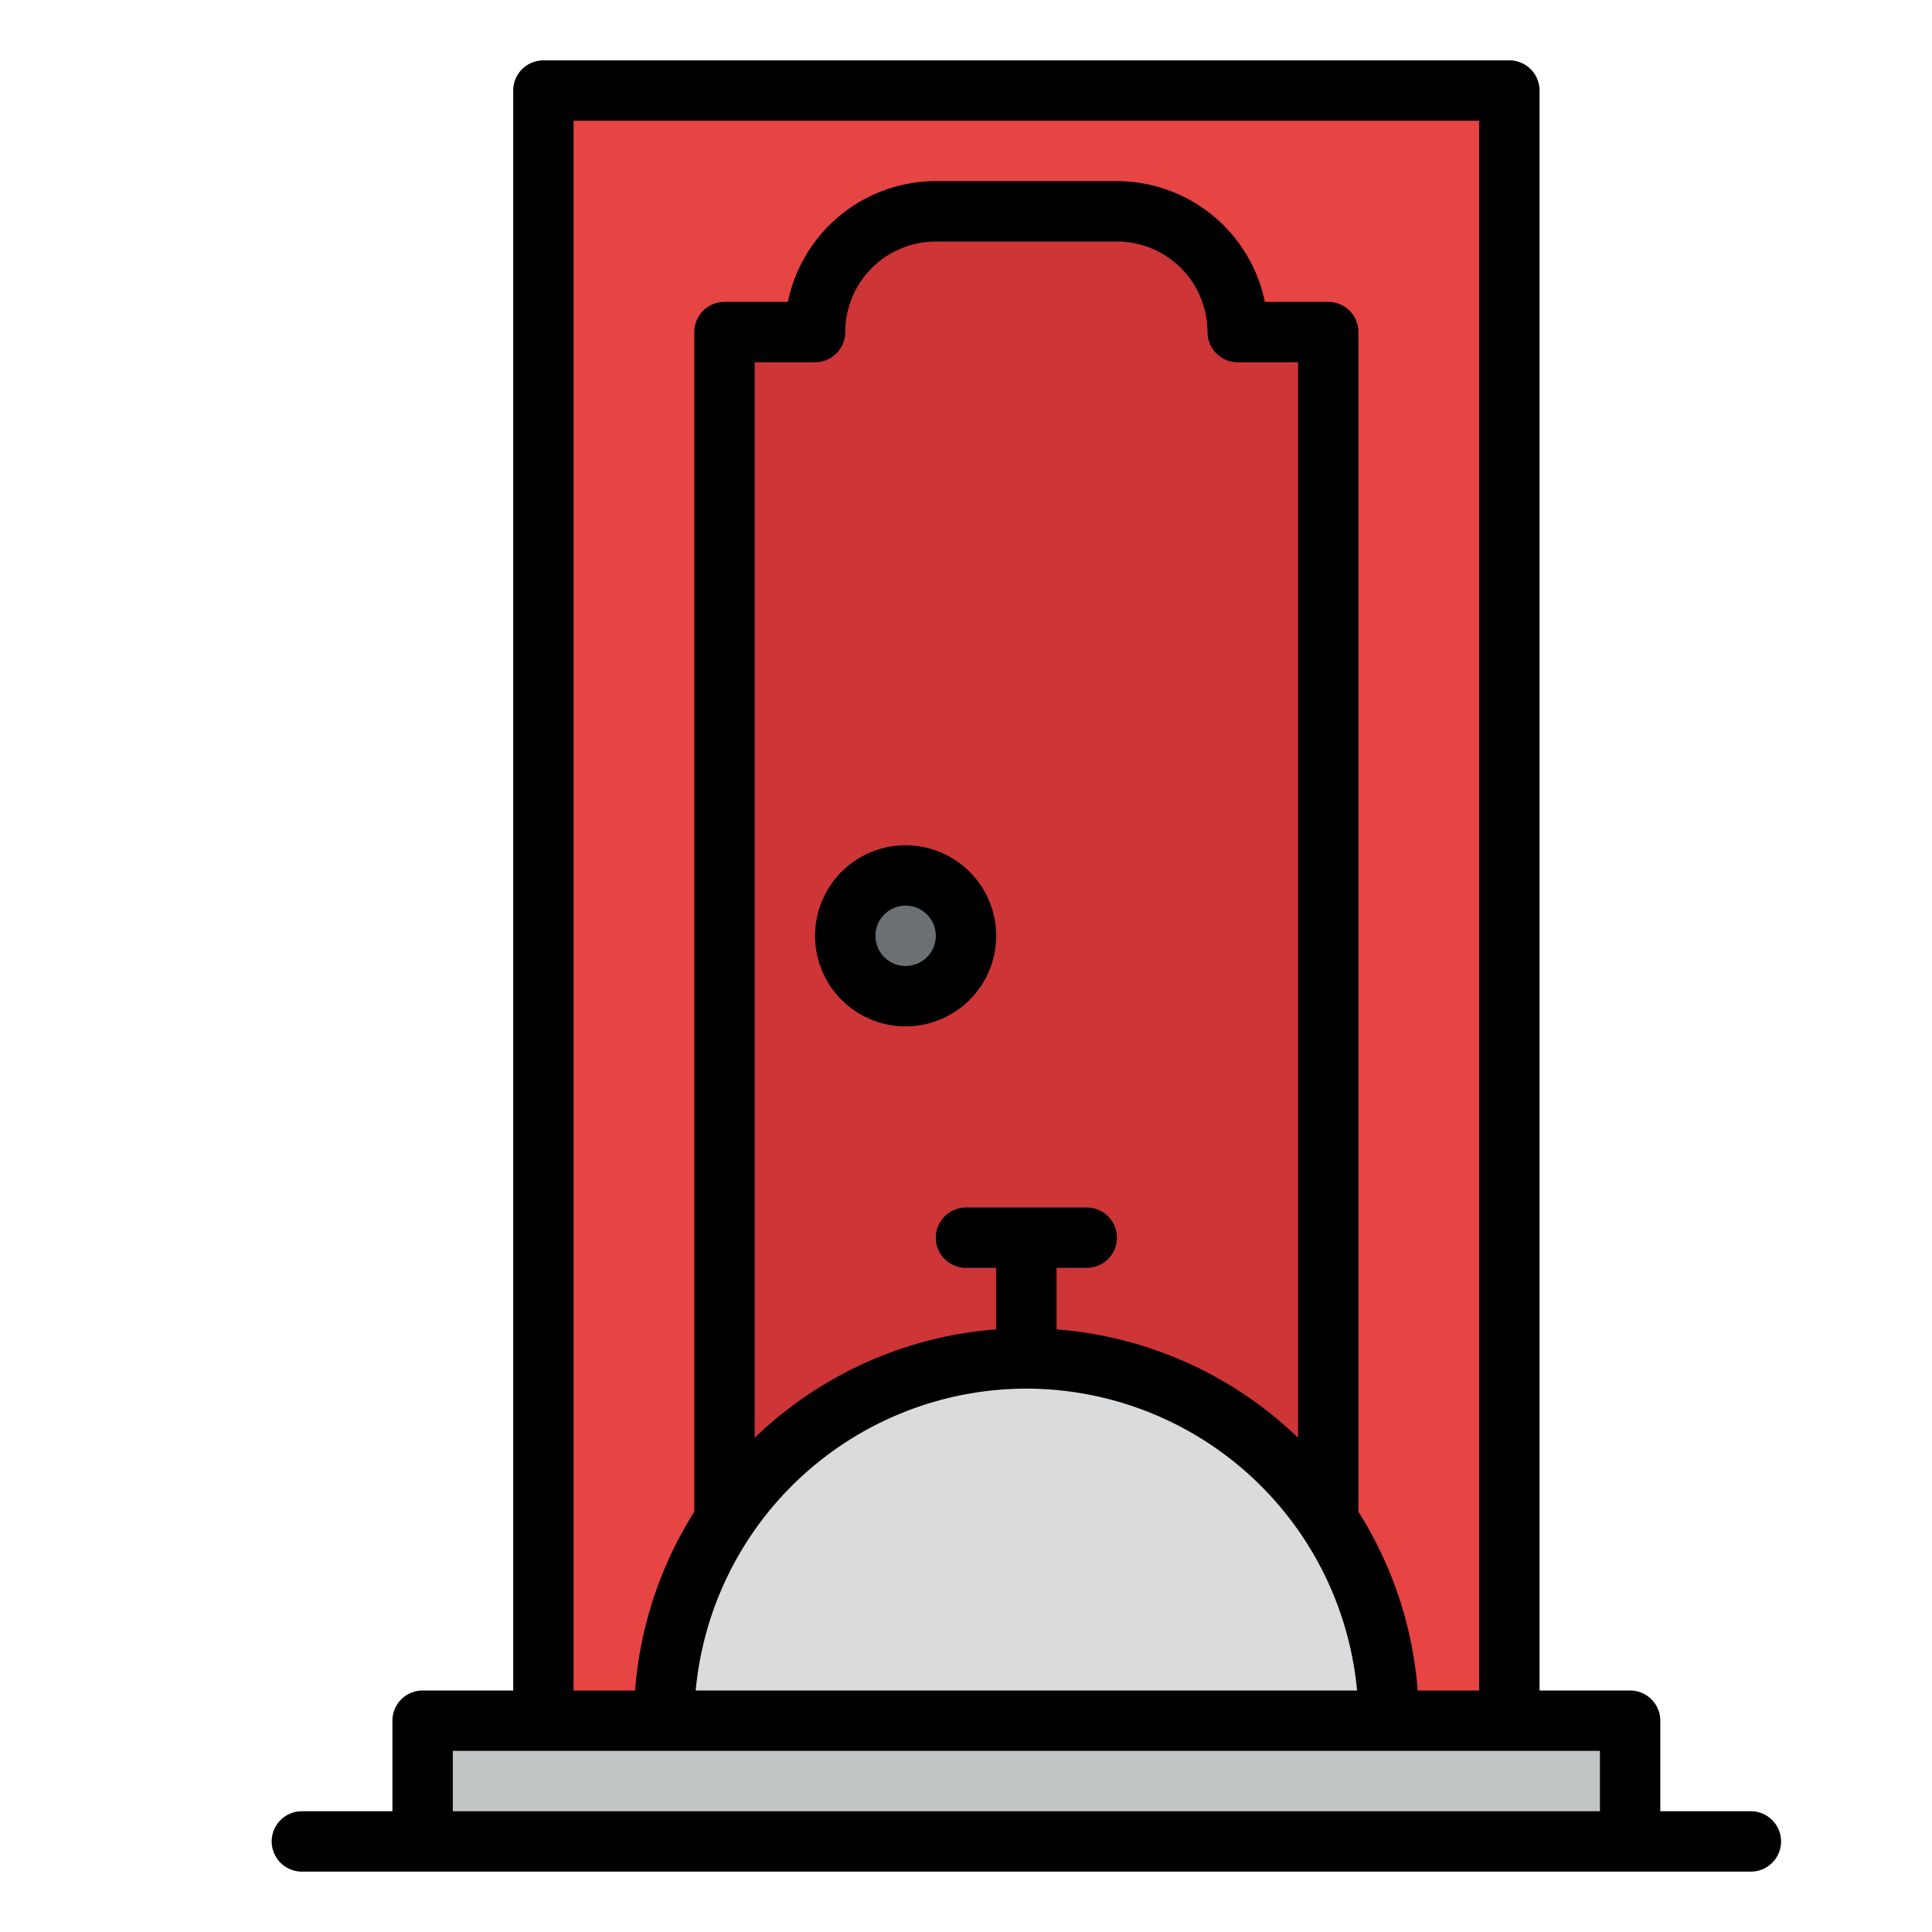 <svg id="Filled" height="512" viewBox="0 0 512 512" width="512" xmlns="http://www.w3.org/2000/svg"><path d="m144 24h256v432h-256z" fill="#e74444"/><path d="m328 88h24v368h-160v-368h24a32 32 0 0 1 32-32h48a32 32 0 0 1 32 32z" fill="#ce3536"/><circle cx="240" cy="248" fill="#6a7073" r="16"/><path d="m272 360a96 96 0 0 0 -96 96v16h192v-16a96 96 0 0 0 -96-96z" fill="#d9dbdd"/><path d="m112 456h320a0 0 0 0 1 0 0v16a16 16 0 0 1 -16 16h-288a16 16 0 0 1 -16-16v-16a0 0 0 0 1 0 0z" fill="#c2c5c6"/><path d="m240 224a24 24 0 1 0 24 24 24.027 24.027 0 0 0 -24-24zm0 32a8 8 0 1 1 8-8 8.009 8.009 0 0 1 -8 8z"/><path d="m464 480h-24v-24a8 8 0 0 0 -8-8h-24v-424a8 8 0 0 0 -8-8h-256a8 8 0 0 0 -8 8v424h-24a8 8 0 0 0 -8 8v24h-24a8 8 0 0 0 0 16h384a8 8 0 0 0 0-16zm-312-448h240v416h-16.3a103.3 103.3 0 0 0 -15.7-47.363v-312.637a8 8 0 0 0 -8-8h-16.8a40.071 40.071 0 0 0 -39.2-32h-48a40.071 40.071 0 0 0 -39.2 32h-16.8a8 8 0 0 0 -8 8v312.637a103.3 103.3 0 0 0 -15.695 47.363h-16.305zm136 288h-32a8 8 0 0 0 0 16h8v16.3a103.667 103.667 0 0 0 -64 28.721v-285.021h16a8 8 0 0 0 8-8 24.028 24.028 0 0 1 24-24h48a24.028 24.028 0 0 1 24 24 8 8 0 0 0 8 8h16v285.026a103.667 103.667 0 0 0 -64-28.721v-16.305h8a8 8 0 0 0 0-16zm-16 48a88.118 88.118 0 0 1 87.633 80h-175.266a88.118 88.118 0 0 1 87.633-80zm152 112h-304v-16h304z"/></svg>